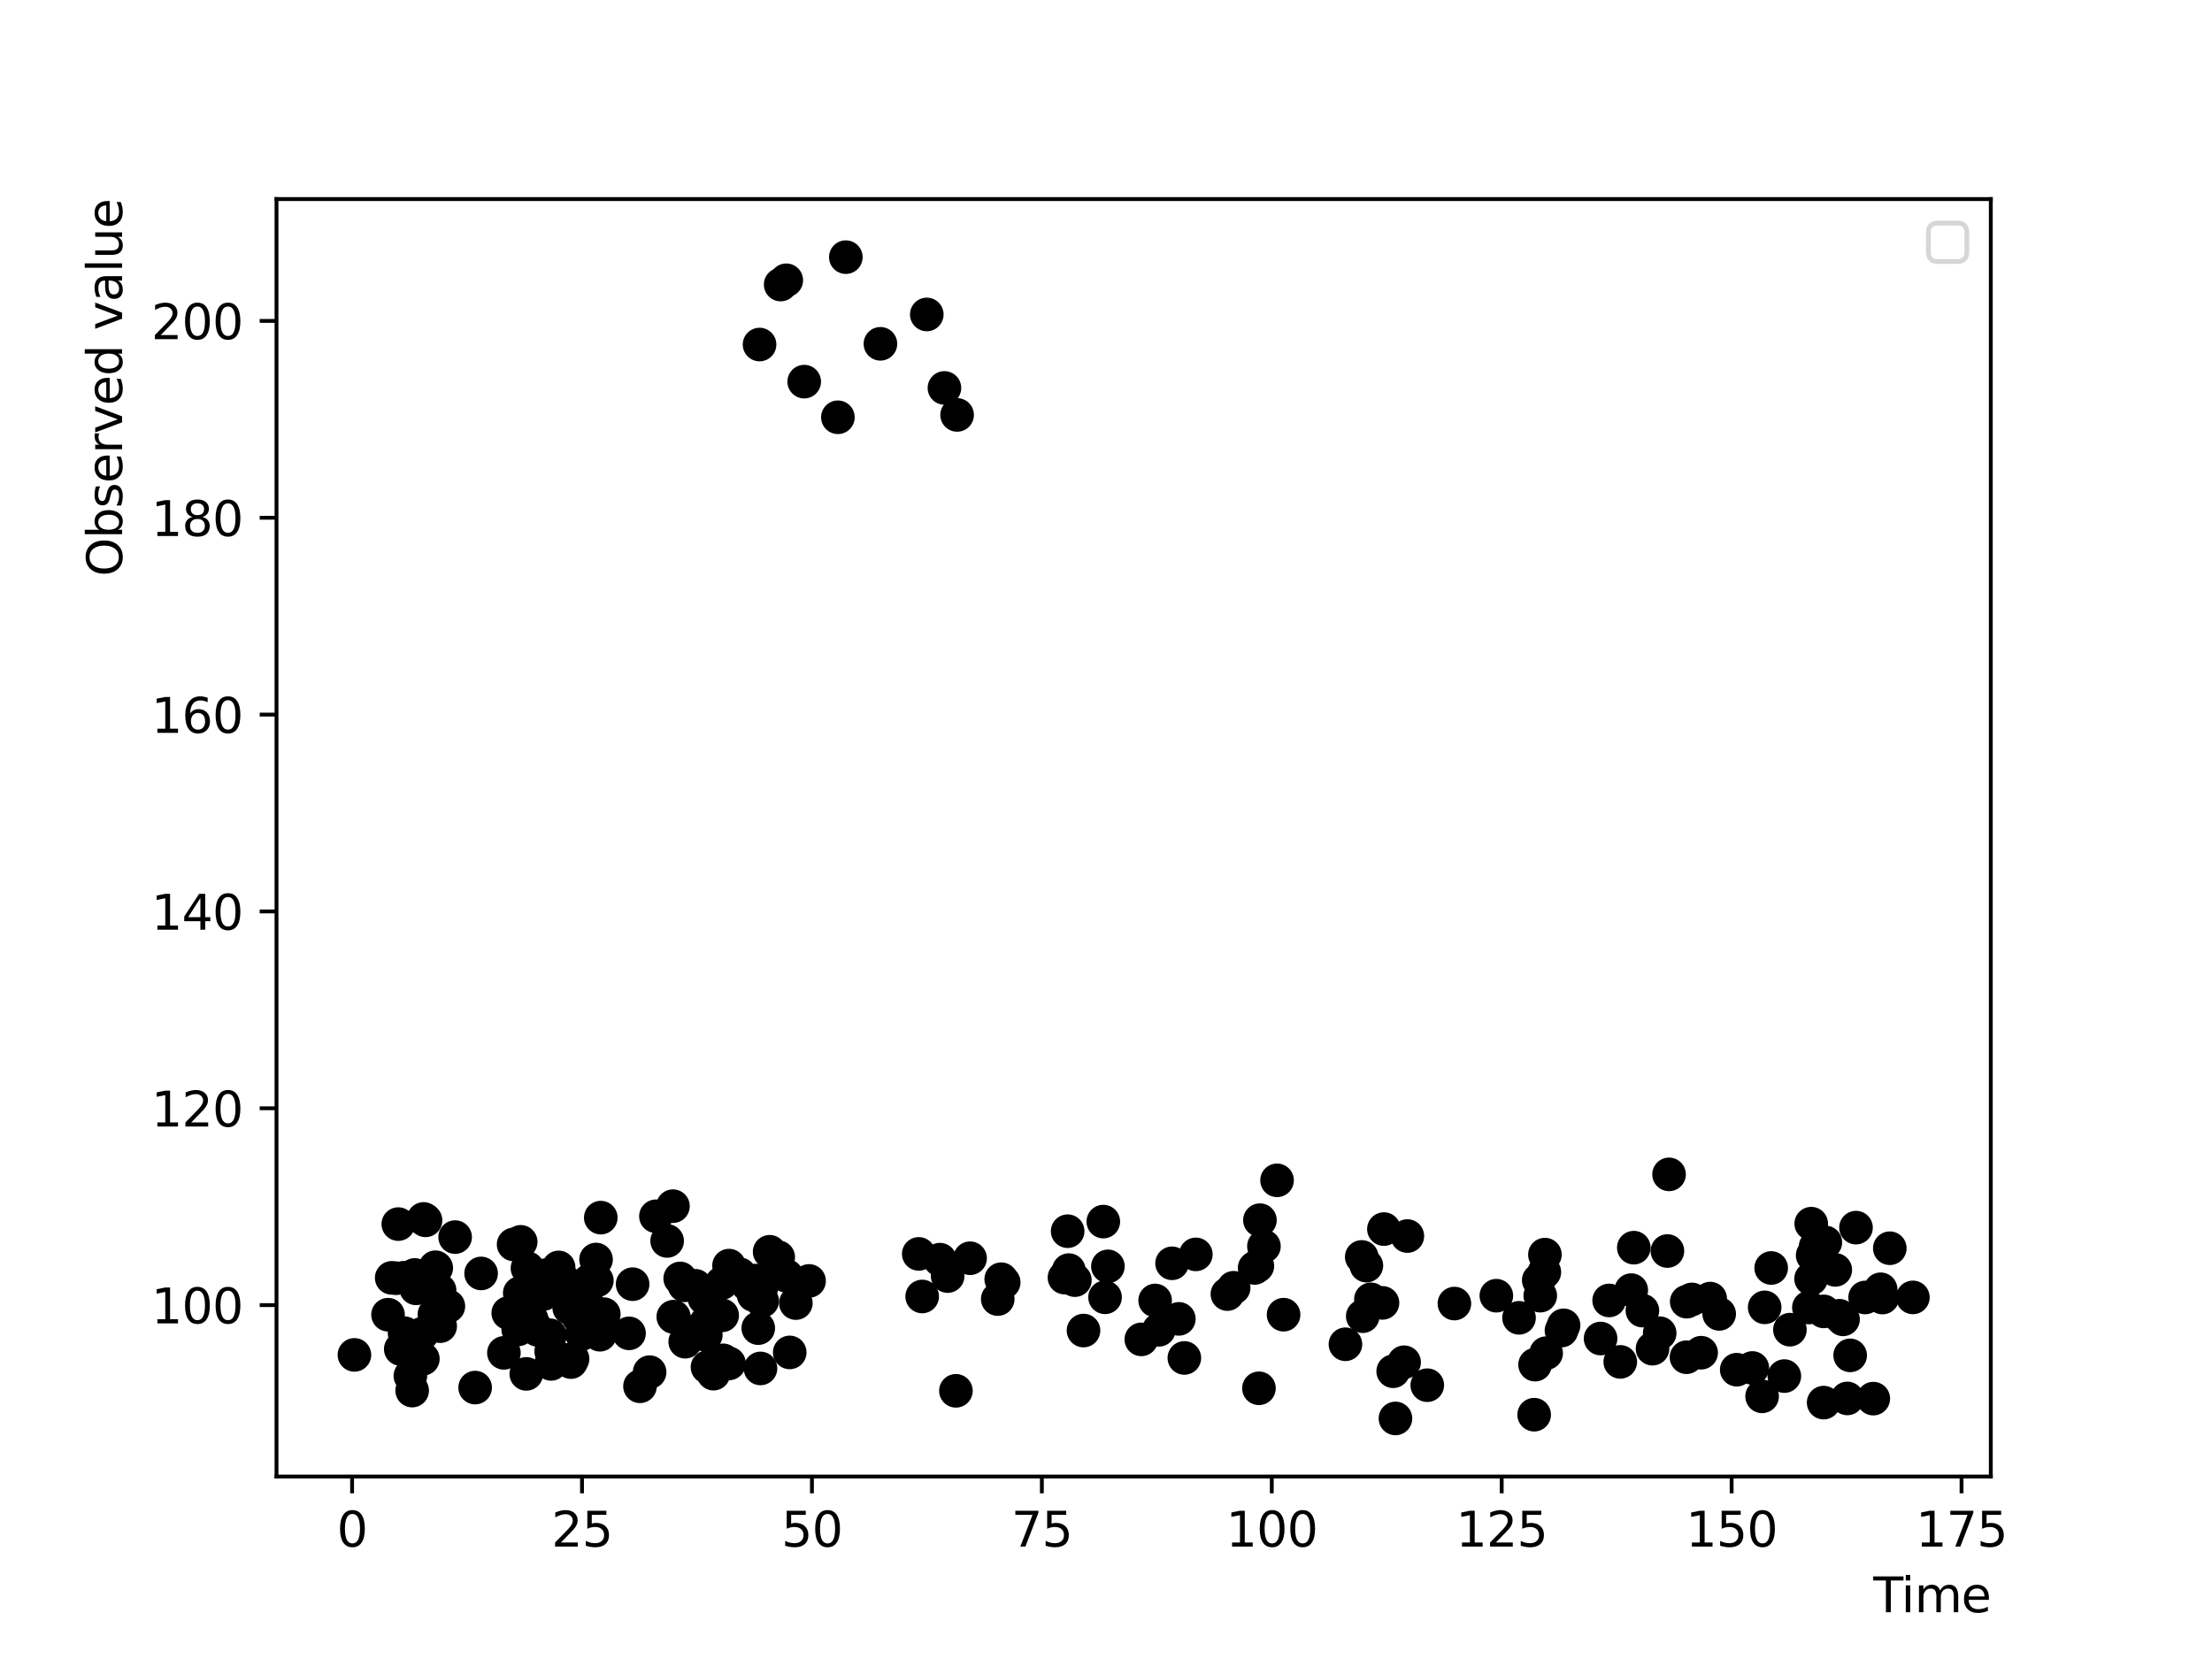 <?xml version="1.0" encoding="utf-8" standalone="no"?>
<!DOCTYPE svg PUBLIC "-//W3C//DTD SVG 1.1//EN"
  "http://www.w3.org/Graphics/SVG/1.1/DTD/svg11.dtd">
<svg xmlns:xlink="http://www.w3.org/1999/xlink" width="460.8pt" height="345.6pt" viewBox="0 0 460.8 345.6" xmlns="http://www.w3.org/2000/svg" version="1.1">
 <defs>
  <style type="text/css">*{stroke-linejoin: round; stroke-linecap: butt}</style>
 </defs>
 <g id="figure_1">
  <g id="patch_1">
   <path d="M 0 345.6 
L 460.8 345.6 
L 460.8 0 
L 0 0 
z
" style="fill: #ffffff"/>
  </g>
  <g id="axes_1">
   <g id="patch_2">
    <path d="M 57.6 307.584 
L 414.72 307.584 
L 414.72 41.472 
L 57.6 41.472 
z
" style="fill: #ffffff"/>
   </g>
   <g id="PathCollection_1">
    <defs>
     <path id="m4550b53f18" d="M 0 3 
C 0.796 3 1.559 2.684 2.121 2.121 
C 2.684 1.559 3 0.796 3 0 
C 3 -0.796 2.684 -1.559 2.121 -2.121 
C 1.559 -2.684 0.796 -3 0 -3 
C -0.796 -3 -1.559 -2.684 -2.121 -2.121 
C -2.684 -1.559 -3 -0.796 -3 0 
C -3 0.796 -2.684 1.559 -2.121 2.121 
C -1.559 2.684 -0.796 3 0 3 
z
" style="stroke: #000000"/>
    </defs>
    <g clip-path="url(#p91ad6e23dc)">
     <use xlink:href="#m4550b53f18" x="376.825" y="272.378" style="stroke: #000000"/>
     <use xlink:href="#m4550b53f18" x="393.679" y="260.029" style="stroke: #000000"/>
     <use xlink:href="#m4550b53f18" x="241.414" y="277.024" style="stroke: #000000"/>
     <use xlink:href="#m4550b53f18" x="302.978" y="271.555" style="stroke: #000000"/>
     <use xlink:href="#m4550b53f18" x="249.117" y="261.312" style="stroke: #000000"/>
     <use xlink:href="#m4550b53f18" x="388.537" y="270.287" style="stroke: #000000"/>
     <use xlink:href="#m4550b53f18" x="288" y="271.416" style="stroke: #000000"/>
     <use xlink:href="#m4550b53f18" x="292.5" y="283.779" style="stroke: #000000"/>
     <use xlink:href="#m4550b53f18" x="209.093" y="267.138" style="stroke: #000000"/>
     <use xlink:href="#m4550b53f18" x="322.093" y="281.886" style="stroke: #000000"/>
     <use xlink:href="#m4550b53f18" x="351.376" y="271.165" style="stroke: #000000"/>
     <use xlink:href="#m4550b53f18" x="266.033" y="245.886" style="stroke: #000000"/>
     <use xlink:href="#m4550b53f18" x="377.313" y="254.912" style="stroke: #000000"/>
     <use xlink:href="#m4550b53f18" x="392.141" y="270.304" style="stroke: #000000"/>
     <use xlink:href="#m4550b53f18" x="383.939" y="274.845" style="stroke: #000000"/>
     <use xlink:href="#m4550b53f18" x="321.719" y="265.012" style="stroke: #000000"/>
     <use xlink:href="#m4550b53f18" x="202.085" y="262.115" style="stroke: #000000"/>
     <use xlink:href="#m4550b53f18" x="197.415" y="265.828" style="stroke: #000000"/>
     <use xlink:href="#m4550b53f18" x="261.934" y="263.731" style="stroke: #000000"/>
     <use xlink:href="#m4550b53f18" x="368.97" y="264.145" style="stroke: #000000"/>
     <use xlink:href="#m4550b53f18" x="337.532" y="283.705" style="stroke: #000000"/>
     <use xlink:href="#m4550b53f18" x="379.909" y="273.186" style="stroke: #000000"/>
     <use xlink:href="#m4550b53f18" x="344.252" y="280.956" style="stroke: #000000"/>
     <use xlink:href="#m4550b53f18" x="320.863" y="269.912" style="stroke: #000000"/>
     <use xlink:href="#m4550b53f18" x="256.995" y="268.265" style="stroke: #000000"/>
     <use xlink:href="#m4550b53f18" x="288.292" y="256.041" style="stroke: #000000"/>
     <use xlink:href="#m4550b53f18" x="385.421" y="282.347" style="stroke: #000000"/>
     <use xlink:href="#m4550b53f18" x="386.64" y="255.737" style="stroke: #000000"/>
     <use xlink:href="#m4550b53f18" x="297.325" y="288.562" style="stroke: #000000"/>
     <use xlink:href="#m4550b53f18" x="223.915" y="266.676" style="stroke: #000000"/>
     <use xlink:href="#m4550b53f18" x="255.689" y="269.582" style="stroke: #000000"/>
     <use xlink:href="#m4550b53f18" x="267.392" y="273.872" style="stroke: #000000"/>
     <use xlink:href="#m4550b53f18" x="285.585" y="270.67" style="stroke: #000000"/>
     <use xlink:href="#m4550b53f18" x="319.785" y="284.284" style="stroke: #000000"/>
     <use xlink:href="#m4550b53f18" x="245.575" y="274.747" style="stroke: #000000"/>
     <use xlink:href="#m4550b53f18" x="246.723" y="282.886" style="stroke: #000000"/>
     <use xlink:href="#m4550b53f18" x="390.241" y="291.361" style="stroke: #000000"/>
     <use xlink:href="#m4550b53f18" x="293.178" y="257.492" style="stroke: #000000"/>
     <use xlink:href="#m4550b53f18" x="383.177" y="274.096" style="stroke: #000000"/>
     <use xlink:href="#m4550b53f18" x="240.636" y="270.913" style="stroke: #000000"/>
     <use xlink:href="#m4550b53f18" x="283.884" y="274.184" style="stroke: #000000"/>
     <use xlink:href="#m4550b53f18" x="367.614" y="272.346" style="stroke: #000000"/>
     <use xlink:href="#m4550b53f18" x="356.259" y="270.519" style="stroke: #000000"/>
     <use xlink:href="#m4550b53f18" x="352.453" y="270.691" style="stroke: #000000"/>
     <use xlink:href="#m4550b53f18" x="230.204" y="270.253" style="stroke: #000000"/>
     <use xlink:href="#m4550b53f18" x="195.79" y="262.408" style="stroke: #000000"/>
     <use xlink:href="#m4550b53f18" x="335.211" y="270.906" style="stroke: #000000"/>
     <use xlink:href="#m4550b53f18" x="262.466" y="254.184" style="stroke: #000000"/>
     <use xlink:href="#m4550b53f18" x="333.429" y="278.84" style="stroke: #000000"/>
     <use xlink:href="#m4550b53f18" x="207.85" y="270.62" style="stroke: #000000"/>
     <use xlink:href="#m4550b53f18" x="391.771" y="268.581" style="stroke: #000000"/>
     <use xlink:href="#m4550b53f18" x="325.723" y="276.091" style="stroke: #000000"/>
     <use xlink:href="#m4550b53f18" x="347.694" y="244.643" style="stroke: #000000"/>
     <use xlink:href="#m4550b53f18" x="358.136" y="273.706" style="stroke: #000000"/>
     <use xlink:href="#m4550b53f18" x="372.871" y="276.996" style="stroke: #000000"/>
     <use xlink:href="#m4550b53f18" x="222.652" y="264.588" style="stroke: #000000"/>
     <use xlink:href="#m4550b53f18" x="342.144" y="273.023" style="stroke: #000000"/>
     <use xlink:href="#m4550b53f18" x="325.281" y="277.182" style="stroke: #000000"/>
     <use xlink:href="#m4550b53f18" x="283.673" y="261.841" style="stroke: #000000"/>
     <use xlink:href="#m4550b53f18" x="237.757" y="279.017" style="stroke: #000000"/>
     <use xlink:href="#m4550b53f18" x="263.301" y="259.621" style="stroke: #000000"/>
     <use xlink:href="#m4550b53f18" x="311.715" y="269.919" style="stroke: #000000"/>
     <use xlink:href="#m4550b53f18" x="221.749" y="266.142" style="stroke: #000000"/>
     <use xlink:href="#m4550b53f18" x="339.819" y="268.754" style="stroke: #000000"/>
     <use xlink:href="#m4550b53f18" x="222.412" y="256.483" style="stroke: #000000"/>
     <use xlink:href="#m4550b53f18" x="321.835" y="261.36" style="stroke: #000000"/>
     <use xlink:href="#m4550b53f18" x="316.443" y="274.524" style="stroke: #000000"/>
     <use xlink:href="#m4550b53f18" x="261.361" y="264.135" style="stroke: #000000"/>
     <use xlink:href="#m4550b53f18" x="199.135" y="289.732" style="stroke: #000000"/>
     <use xlink:href="#m4550b53f18" x="345.741" y="277.728" style="stroke: #000000"/>
     <use xlink:href="#m4550b53f18" x="290.227" y="285.655" style="stroke: #000000"/>
     <use xlink:href="#m4550b53f18" x="365.05" y="284.974" style="stroke: #000000"/>
     <use xlink:href="#m4550b53f18" x="319.593" y="294.706" style="stroke: #000000"/>
     <use xlink:href="#m4550b53f18" x="225.715" y="277.176" style="stroke: #000000"/>
     <use xlink:href="#m4550b53f18" x="398.487" y="270.273" style="stroke: #000000"/>
     <use xlink:href="#m4550b53f18" x="262.262" y="289.206" style="stroke: #000000"/>
     <use xlink:href="#m4550b53f18" x="290.7" y="295.488" style="stroke: #000000"/>
     <use xlink:href="#m4550b53f18" x="230.798" y="263.805" style="stroke: #000000"/>
     <use xlink:href="#m4550b53f18" x="378.216" y="259.706" style="stroke: #000000"/>
     <use xlink:href="#m4550b53f18" x="377.61" y="261.499" style="stroke: #000000"/>
     <use xlink:href="#m4550b53f18" x="367.08" y="290.883" style="stroke: #000000"/>
     <use xlink:href="#m4550b53f18" x="244.162" y="263.169" style="stroke: #000000"/>
     <use xlink:href="#m4550b53f18" x="371.71" y="286.664" style="stroke: #000000"/>
     <use xlink:href="#m4550b53f18" x="380.251" y="258.815" style="stroke: #000000"/>
     <use xlink:href="#m4550b53f18" x="382.321" y="264.541" style="stroke: #000000"/>
     <use xlink:href="#m4550b53f18" x="347.354" y="260.612" style="stroke: #000000"/>
     <use xlink:href="#m4550b53f18" x="192.106" y="270.08" style="stroke: #000000"/>
     <use xlink:href="#m4550b53f18" x="284.641" y="263.652" style="stroke: #000000"/>
     <use xlink:href="#m4550b53f18" x="208.57" y="266.482" style="stroke: #000000"/>
     <use xlink:href="#m4550b53f18" x="351.328" y="282.737" style="stroke: #000000"/>
     <use xlink:href="#m4550b53f18" x="191.394" y="261.211" style="stroke: #000000"/>
     <use xlink:href="#m4550b53f18" x="377.281" y="266.392" style="stroke: #000000"/>
     <use xlink:href="#m4550b53f18" x="361.792" y="285.332" style="stroke: #000000"/>
     <use xlink:href="#m4550b53f18" x="354.378" y="281.795" style="stroke: #000000"/>
     <use xlink:href="#m4550b53f18" x="229.841" y="254.481" style="stroke: #000000"/>
     <use xlink:href="#m4550b53f18" x="280.279" y="280.034" style="stroke: #000000"/>
     <use xlink:href="#m4550b53f18" x="384.826" y="291.319" style="stroke: #000000"/>
     <use xlink:href="#m4550b53f18" x="379.899" y="292.19" style="stroke: #000000"/>
     <use xlink:href="#m4550b53f18" x="320.547" y="266.686" style="stroke: #000000"/>
     <use xlink:href="#m4550b53f18" x="340.352" y="259.912" style="stroke: #000000"/>
     <use xlink:href="#m4550b53f18" x="107.949" y="276.941" style="stroke: #000000"/>
     <use xlink:href="#m4550b53f18" x="108.272" y="269.372" style="stroke: #000000"/>
     <use xlink:href="#m4550b53f18" x="142.59" y="267.763" style="stroke: #000000"/>
     <use xlink:href="#m4550b53f18" x="104.973" y="281.825" style="stroke: #000000"/>
     <use xlink:href="#m4550b53f18" x="90.707" y="263.987" style="stroke: #000000"/>
     <use xlink:href="#m4550b53f18" x="109.607" y="268.515" style="stroke: #000000"/>
     <use xlink:href="#m4550b53f18" x="125.786" y="273.76" style="stroke: #000000"/>
     <use xlink:href="#m4550b53f18" x="86.39" y="265.594" style="stroke: #000000"/>
     <use xlink:href="#m4550b53f18" x="110.77" y="274.876" style="stroke: #000000"/>
     <use xlink:href="#m4550b53f18" x="144.872" y="267.853" style="stroke: #000000"/>
     <use xlink:href="#m4550b53f18" x="147.385" y="284.794" style="stroke: #000000"/>
     <use xlink:href="#m4550b53f18" x="109.636" y="286.206" style="stroke: #000000"/>
     <use xlink:href="#m4550b53f18" x="83.486" y="281.035" style="stroke: #000000"/>
     <use xlink:href="#m4550b53f18" x="124.97" y="278.052" style="stroke: #000000"/>
     <use xlink:href="#m4550b53f18" x="88.254" y="253.926" style="stroke: #000000"/>
     <use xlink:href="#m4550b53f18" x="88.091" y="283.071" style="stroke: #000000"/>
     <use xlink:href="#m4550b53f18" x="148.638" y="286.16" style="stroke: #000000"/>
     <use xlink:href="#m4550b53f18" x="90.882" y="264.14" style="stroke: #000000"/>
     <use xlink:href="#m4550b53f18" x="168.544" y="266.842" style="stroke: #000000"/>
     <use xlink:href="#m4550b53f18" x="147.033" y="278.104" style="stroke: #000000"/>
     <use xlink:href="#m4550b53f18" x="109.883" y="264.181" style="stroke: #000000"/>
     <use xlink:href="#m4550b53f18" x="157.96" y="276.673" style="stroke: #000000"/>
     <use xlink:href="#m4550b53f18" x="136.643" y="253.371" style="stroke: #000000"/>
     <use xlink:href="#m4550b53f18" x="93.404" y="272.115" style="stroke: #000000"/>
     <use xlink:href="#m4550b53f18" x="84.278" y="277.728" style="stroke: #000000"/>
     <use xlink:href="#m4550b53f18" x="141.696" y="266.322" style="stroke: #000000"/>
     <use xlink:href="#m4550b53f18" x="144.13" y="277.47" style="stroke: #000000"/>
     <use xlink:href="#m4550b53f18" x="140.191" y="251.268" style="stroke: #000000"/>
     <use xlink:href="#m4550b53f18" x="121.202" y="277.89" style="stroke: #000000"/>
     <use xlink:href="#m4550b53f18" x="160.331" y="260.766" style="stroke: #000000"/>
     <use xlink:href="#m4550b53f18" x="151.869" y="284.027" style="stroke: #000000"/>
     <use xlink:href="#m4550b53f18" x="140.393" y="274.346" style="stroke: #000000"/>
     <use xlink:href="#m4550b53f18" x="146.745" y="270.452" style="stroke: #000000"/>
     <use xlink:href="#m4550b53f18" x="73.833" y="282.248" style="stroke: #000000"/>
     <use xlink:href="#m4550b53f18" x="164.515" y="281.734" style="stroke: #000000"/>
     <use xlink:href="#m4550b53f18" x="100.223" y="265.28" style="stroke: #000000"/>
     <use xlink:href="#m4550b53f18" x="105.878" y="273.532" style="stroke: #000000"/>
     <use xlink:href="#m4550b53f18" x="122.809" y="266.76" style="stroke: #000000"/>
     <use xlink:href="#m4550b53f18" x="91.698" y="276.266" style="stroke: #000000"/>
     <use xlink:href="#m4550b53f18" x="158.724" y="267.903" style="stroke: #000000"/>
     <use xlink:href="#m4550b53f18" x="84.11" y="266.179" style="stroke: #000000"/>
     <use xlink:href="#m4550b53f18" x="125.154" y="253.654" style="stroke: #000000"/>
     <use xlink:href="#m4550b53f18" x="114.276" y="267.082" style="stroke: #000000"/>
     <use xlink:href="#m4550b53f18" x="150.356" y="267.292" style="stroke: #000000"/>
     <use xlink:href="#m4550b53f18" x="155.731" y="267.618" style="stroke: #000000"/>
     <use xlink:href="#m4550b53f18" x="87.911" y="277.855" style="stroke: #000000"/>
     <use xlink:href="#m4550b53f18" x="120.545" y="271.327" style="stroke: #000000"/>
     <use xlink:href="#m4550b53f18" x="82.548" y="266.279" style="stroke: #000000"/>
     <use xlink:href="#m4550b53f18" x="85.863" y="289.685" style="stroke: #000000"/>
     <use xlink:href="#m4550b53f18" x="91.931" y="272.216" style="stroke: #000000"/>
     <use xlink:href="#m4550b53f18" x="98.982" y="289.06" style="stroke: #000000"/>
     <use xlink:href="#m4550b53f18" x="120.509" y="274.35" style="stroke: #000000"/>
     <use xlink:href="#m4550b53f18" x="124.171" y="262.379" style="stroke: #000000"/>
     <use xlink:href="#m4550b53f18" x="124.337" y="266.755" style="stroke: #000000"/>
     <use xlink:href="#m4550b53f18" x="112.005" y="277.045" style="stroke: #000000"/>
     <use xlink:href="#m4550b53f18" x="147.564" y="284.828" style="stroke: #000000"/>
     <use xlink:href="#m4550b53f18" x="150.442" y="274.01" style="stroke: #000000"/>
     <use xlink:href="#m4550b53f18" x="86.672" y="268.387" style="stroke: #000000"/>
     <use xlink:href="#m4550b53f18" x="142.742" y="279.502" style="stroke: #000000"/>
     <use xlink:href="#m4550b53f18" x="150.643" y="283.382" style="stroke: #000000"/>
     <use xlink:href="#m4550b53f18" x="81.601" y="266.199" style="stroke: #000000"/>
     <use xlink:href="#m4550b53f18" x="119.276" y="283.07" style="stroke: #000000"/>
     <use xlink:href="#m4550b53f18" x="157.425" y="266.757" style="stroke: #000000"/>
     <use xlink:href="#m4550b53f18" x="114.821" y="281.522" style="stroke: #000000"/>
     <use xlink:href="#m4550b53f18" x="113.238" y="269.556" style="stroke: #000000"/>
     <use xlink:href="#m4550b53f18" x="114.581" y="278.157" style="stroke: #000000"/>
     <use xlink:href="#m4550b53f18" x="114.799" y="284.123" style="stroke: #000000"/>
     <use xlink:href="#m4550b53f18" x="151.871" y="263.65" style="stroke: #000000"/>
     <use xlink:href="#m4550b53f18" x="140.257" y="274.308" style="stroke: #000000"/>
     <use xlink:href="#m4550b53f18" x="106.994" y="259.237" style="stroke: #000000"/>
     <use xlink:href="#m4550b53f18" x="131.786" y="267.522" style="stroke: #000000"/>
     <use xlink:href="#m4550b53f18" x="108.47" y="258.697" style="stroke: #000000"/>
     <use xlink:href="#m4550b53f18" x="146.827" y="276.507" style="stroke: #000000"/>
     <use xlink:href="#m4550b53f18" x="163.9" y="265.807" style="stroke: #000000"/>
     <use xlink:href="#m4550b53f18" x="158.423" y="285.07" style="stroke: #000000"/>
     <use xlink:href="#m4550b53f18" x="113.705" y="265.641" style="stroke: #000000"/>
     <use xlink:href="#m4550b53f18" x="158.781" y="271.005" style="stroke: #000000"/>
     <use xlink:href="#m4550b53f18" x="148.065" y="274.064" style="stroke: #000000"/>
     <use xlink:href="#m4550b53f18" x="133.321" y="288.789" style="stroke: #000000"/>
     <use xlink:href="#m4550b53f18" x="122.42" y="271.809" style="stroke: #000000"/>
     <use xlink:href="#m4550b53f18" x="90.497" y="273.782" style="stroke: #000000"/>
     <use xlink:href="#m4550b53f18" x="88.644" y="254.221" style="stroke: #000000"/>
     <use xlink:href="#m4550b53f18" x="85.489" y="286.628" style="stroke: #000000"/>
     <use xlink:href="#m4550b53f18" x="125.069" y="276.255" style="stroke: #000000"/>
     <use xlink:href="#m4550b53f18" x="138.979" y="258.512" style="stroke: #000000"/>
     <use xlink:href="#m4550b53f18" x="162.12" y="261.898" style="stroke: #000000"/>
     <use xlink:href="#m4550b53f18" x="135.326" y="285.846" style="stroke: #000000"/>
     <use xlink:href="#m4550b53f18" x="94.811" y="257.711" style="stroke: #000000"/>
     <use xlink:href="#m4550b53f18" x="80.834" y="273.876" style="stroke: #000000"/>
     <use xlink:href="#m4550b53f18" x="117.835" y="267.095" style="stroke: #000000"/>
     <use xlink:href="#m4550b53f18" x="116.371" y="264.025" style="stroke: #000000"/>
     <use xlink:href="#m4550b53f18" x="156.995" y="269.801" style="stroke: #000000"/>
     <use xlink:href="#m4550b53f18" x="91.576" y="268.808" style="stroke: #000000"/>
     <use xlink:href="#m4550b53f18" x="131.038" y="277.762" style="stroke: #000000"/>
     <use xlink:href="#m4550b53f18" x="118.937" y="283.746" style="stroke: #000000"/>
     <use xlink:href="#m4550b53f18" x="82.974" y="255.001" style="stroke: #000000"/>
     <use xlink:href="#m4550b53f18" x="118.582" y="272.467" style="stroke: #000000"/>
     <use xlink:href="#m4550b53f18" x="154.122" y="265.459" style="stroke: #000000"/>
     <use xlink:href="#m4550b53f18" x="147.108" y="275.516" style="stroke: #000000"/>
     <use xlink:href="#m4550b53f18" x="165.793" y="271.457" style="stroke: #000000"/>
     <use xlink:href="#m4550b53f18" x="199.384" y="86.436" style="stroke: #000000"/>
     <use xlink:href="#m4550b53f18" x="176.202" y="53.568" style="stroke: #000000"/>
     <use xlink:href="#m4550b53f18" x="167.532" y="79.504" style="stroke: #000000"/>
     <use xlink:href="#m4550b53f18" x="162.627" y="59.275" style="stroke: #000000"/>
     <use xlink:href="#m4550b53f18" x="193.068" y="65.507" style="stroke: #000000"/>
     <use xlink:href="#m4550b53f18" x="183.408" y="71.625" style="stroke: #000000"/>
     <use xlink:href="#m4550b53f18" x="158.23" y="71.773" style="stroke: #000000"/>
     <use xlink:href="#m4550b53f18" x="174.549" y="86.926" style="stroke: #000000"/>
     <use xlink:href="#m4550b53f18" x="163.796" y="58.388" style="stroke: #000000"/>
     <use xlink:href="#m4550b53f18" x="196.743" y="80.815" style="stroke: #000000"/>
    </g>
   </g>
   <g id="matplotlib.axis_1">
    <g id="xtick_1">
     <g id="line2d_1">
      <defs>
       <path id="md774e44793" d="M 0 0 
L 0 3.5 
" style="stroke: #000000; stroke-width: 0.8"/>
      </defs>
      <g>
       <use xlink:href="#md774e44793" x="73.347" y="307.584" style="stroke: #000000; stroke-width: 0.8"/>
      </g>
     </g>
     <g id="text_1">
      <!-- 0 -->
      <g transform="translate(70.166 322.182) scale(0.1 -0.1)">
       <defs>
        <path id="DejaVuSans-30" d="M 2034 4250 
Q 1547 4250 1301 3770 
Q 1056 3291 1056 2328 
Q 1056 1369 1301 889 
Q 1547 409 2034 409 
Q 2525 409 2770 889 
Q 3016 1369 3016 2328 
Q 3016 3291 2770 3770 
Q 2525 4250 2034 4250 
z
M 2034 4750 
Q 2819 4750 3233 4129 
Q 3647 3509 3647 2328 
Q 3647 1150 3233 529 
Q 2819 -91 2034 -91 
Q 1250 -91 836 529 
Q 422 1150 422 2328 
Q 422 3509 836 4129 
Q 1250 4750 2034 4750 
z
" transform="scale(0.016)"/>
       </defs>
       <use xlink:href="#DejaVuSans-30"/>
      </g>
     </g>
    </g>
    <g id="xtick_2">
     <g id="line2d_2">
      <g>
       <use xlink:href="#md774e44793" x="121.244" y="307.584" style="stroke: #000000; stroke-width: 0.8"/>
      </g>
     </g>
     <g id="text_2">
      <!-- 25 -->
      <g transform="translate(114.882 322.182) scale(0.1 -0.1)">
       <defs>
        <path id="DejaVuSans-32" d="M 1228 531 
L 3431 531 
L 3431 0 
L 469 0 
L 469 531 
Q 828 903 1448 1529 
Q 2069 2156 2228 2338 
Q 2531 2678 2651 2914 
Q 2772 3150 2772 3378 
Q 2772 3750 2511 3984 
Q 2250 4219 1831 4219 
Q 1534 4219 1204 4116 
Q 875 4013 500 3803 
L 500 4441 
Q 881 4594 1212 4672 
Q 1544 4750 1819 4750 
Q 2544 4750 2975 4387 
Q 3406 4025 3406 3419 
Q 3406 3131 3298 2873 
Q 3191 2616 2906 2266 
Q 2828 2175 2409 1742 
Q 1991 1309 1228 531 
z
" transform="scale(0.016)"/>
        <path id="DejaVuSans-35" d="M 691 4666 
L 3169 4666 
L 3169 4134 
L 1269 4134 
L 1269 2991 
Q 1406 3038 1543 3061 
Q 1681 3084 1819 3084 
Q 2600 3084 3056 2656 
Q 3513 2228 3513 1497 
Q 3513 744 3044 326 
Q 2575 -91 1722 -91 
Q 1428 -91 1123 -41 
Q 819 9 494 109 
L 494 744 
Q 775 591 1075 516 
Q 1375 441 1709 441 
Q 2250 441 2565 725 
Q 2881 1009 2881 1497 
Q 2881 1984 2565 2268 
Q 2250 2553 1709 2553 
Q 1456 2553 1204 2497 
Q 953 2441 691 2322 
L 691 4666 
z
" transform="scale(0.016)"/>
       </defs>
       <use xlink:href="#DejaVuSans-32"/>
       <use xlink:href="#DejaVuSans-35" x="63.623"/>
      </g>
     </g>
    </g>
    <g id="xtick_3">
     <g id="line2d_3">
      <g>
       <use xlink:href="#md774e44793" x="169.141" y="307.584" style="stroke: #000000; stroke-width: 0.8"/>
      </g>
     </g>
     <g id="text_3">
      <!-- 50 -->
      <g transform="translate(162.779 322.182) scale(0.1 -0.1)">
       <use xlink:href="#DejaVuSans-35"/>
       <use xlink:href="#DejaVuSans-30" x="63.623"/>
      </g>
     </g>
    </g>
    <g id="xtick_4">
     <g id="line2d_4">
      <g>
       <use xlink:href="#md774e44793" x="217.038" y="307.584" style="stroke: #000000; stroke-width: 0.8"/>
      </g>
     </g>
     <g id="text_4">
      <!-- 75 -->
      <g transform="translate(210.676 322.182) scale(0.1 -0.1)">
       <defs>
        <path id="DejaVuSans-37" d="M 525 4666 
L 3525 4666 
L 3525 4397 
L 1831 0 
L 1172 0 
L 2766 4134 
L 525 4134 
L 525 4666 
z
" transform="scale(0.016)"/>
       </defs>
       <use xlink:href="#DejaVuSans-37"/>
       <use xlink:href="#DejaVuSans-35" x="63.623"/>
      </g>
     </g>
    </g>
    <g id="xtick_5">
     <g id="line2d_5">
      <g>
       <use xlink:href="#md774e44793" x="264.935" y="307.584" style="stroke: #000000; stroke-width: 0.8"/>
      </g>
     </g>
     <g id="text_5">
      <!-- 100 -->
      <g transform="translate(255.391 322.182) scale(0.1 -0.1)">
       <defs>
        <path id="DejaVuSans-31" d="M 794 531 
L 1825 531 
L 1825 4091 
L 703 3866 
L 703 4441 
L 1819 4666 
L 2450 4666 
L 2450 531 
L 3481 531 
L 3481 0 
L 794 0 
L 794 531 
z
" transform="scale(0.016)"/>
       </defs>
       <use xlink:href="#DejaVuSans-31"/>
       <use xlink:href="#DejaVuSans-30" x="63.623"/>
       <use xlink:href="#DejaVuSans-30" x="127.246"/>
      </g>
     </g>
    </g>
    <g id="xtick_6">
     <g id="line2d_6">
      <g>
       <use xlink:href="#md774e44793" x="312.832" y="307.584" style="stroke: #000000; stroke-width: 0.8"/>
      </g>
     </g>
     <g id="text_6">
      <!-- 125 -->
      <g transform="translate(303.288 322.182) scale(0.1 -0.1)">
       <use xlink:href="#DejaVuSans-31"/>
       <use xlink:href="#DejaVuSans-32" x="63.623"/>
       <use xlink:href="#DejaVuSans-35" x="127.246"/>
      </g>
     </g>
    </g>
    <g id="xtick_7">
     <g id="line2d_7">
      <g>
       <use xlink:href="#md774e44793" x="360.729" y="307.584" style="stroke: #000000; stroke-width: 0.8"/>
      </g>
     </g>
     <g id="text_7">
      <!-- 150 -->
      <g transform="translate(351.185 322.182) scale(0.1 -0.1)">
       <use xlink:href="#DejaVuSans-31"/>
       <use xlink:href="#DejaVuSans-35" x="63.623"/>
       <use xlink:href="#DejaVuSans-30" x="127.246"/>
      </g>
     </g>
    </g>
    <g id="xtick_8">
     <g id="line2d_8">
      <g>
       <use xlink:href="#md774e44793" x="408.626" y="307.584" style="stroke: #000000; stroke-width: 0.8"/>
      </g>
     </g>
     <g id="text_8">
      <!-- 175 -->
      <g transform="translate(399.082 322.182) scale(0.1 -0.1)">
       <use xlink:href="#DejaVuSans-31"/>
       <use xlink:href="#DejaVuSans-37" x="63.623"/>
       <use xlink:href="#DejaVuSans-35" x="127.246"/>
      </g>
     </g>
    </g>
    <g id="text_9">
     <!-- Time -->
     <g transform="translate(390.253 335.861) scale(0.1 -0.1)">
      <defs>
       <path id="DejaVuSans-54" d="M -19 4666 
L 3928 4666 
L 3928 4134 
L 2272 4134 
L 2272 0 
L 1638 0 
L 1638 4134 
L -19 4134 
L -19 4666 
z
" transform="scale(0.016)"/>
       <path id="DejaVuSans-69" d="M 603 3500 
L 1178 3500 
L 1178 0 
L 603 0 
L 603 3500 
z
M 603 4863 
L 1178 4863 
L 1178 4134 
L 603 4134 
L 603 4863 
z
" transform="scale(0.016)"/>
       <path id="DejaVuSans-6d" d="M 3328 2828 
Q 3544 3216 3844 3400 
Q 4144 3584 4550 3584 
Q 5097 3584 5394 3201 
Q 5691 2819 5691 2113 
L 5691 0 
L 5113 0 
L 5113 2094 
Q 5113 2597 4934 2840 
Q 4756 3084 4391 3084 
Q 3944 3084 3684 2787 
Q 3425 2491 3425 1978 
L 3425 0 
L 2847 0 
L 2847 2094 
Q 2847 2600 2669 2842 
Q 2491 3084 2119 3084 
Q 1678 3084 1418 2786 
Q 1159 2488 1159 1978 
L 1159 0 
L 581 0 
L 581 3500 
L 1159 3500 
L 1159 2956 
Q 1356 3278 1631 3431 
Q 1906 3584 2284 3584 
Q 2666 3584 2933 3390 
Q 3200 3197 3328 2828 
z
" transform="scale(0.016)"/>
       <path id="DejaVuSans-65" d="M 3597 1894 
L 3597 1613 
L 953 1613 
Q 991 1019 1311 708 
Q 1631 397 2203 397 
Q 2534 397 2845 478 
Q 3156 559 3463 722 
L 3463 178 
Q 3153 47 2828 -22 
Q 2503 -91 2169 -91 
Q 1331 -91 842 396 
Q 353 884 353 1716 
Q 353 2575 817 3079 
Q 1281 3584 2069 3584 
Q 2775 3584 3186 3129 
Q 3597 2675 3597 1894 
z
M 3022 2063 
Q 3016 2534 2758 2815 
Q 2500 3097 2075 3097 
Q 1594 3097 1305 2825 
Q 1016 2553 972 2059 
L 3022 2063 
z
" transform="scale(0.016)"/>
      </defs>
      <use xlink:href="#DejaVuSans-54"/>
      <use xlink:href="#DejaVuSans-69" x="57.959"/>
      <use xlink:href="#DejaVuSans-6d" x="85.742"/>
      <use xlink:href="#DejaVuSans-65" x="183.154"/>
     </g>
    </g>
   </g>
   <g id="matplotlib.axis_2">
    <g id="ytick_1">
     <g id="line2d_9">
      <defs>
       <path id="m5c0165bc1b" d="M 0 0 
L -3.5 0 
" style="stroke: #000000; stroke-width: 0.8"/>
      </defs>
      <g>
       <use xlink:href="#m5c0165bc1b" x="57.6" y="271.877" style="stroke: #000000; stroke-width: 0.8"/>
      </g>
     </g>
     <g id="text_10">
      <!-- 100 -->
      <g transform="translate(31.512 275.676) scale(0.1 -0.1)">
       <use xlink:href="#DejaVuSans-31"/>
       <use xlink:href="#DejaVuSans-30" x="63.623"/>
       <use xlink:href="#DejaVuSans-30" x="127.246"/>
      </g>
     </g>
    </g>
    <g id="ytick_2">
     <g id="line2d_10">
      <g>
       <use xlink:href="#m5c0165bc1b" x="57.6" y="230.872" style="stroke: #000000; stroke-width: 0.8"/>
      </g>
     </g>
     <g id="text_11">
      <!-- 120 -->
      <g transform="translate(31.512 234.671) scale(0.1 -0.1)">
       <use xlink:href="#DejaVuSans-31"/>
       <use xlink:href="#DejaVuSans-32" x="63.623"/>
       <use xlink:href="#DejaVuSans-30" x="127.246"/>
      </g>
     </g>
    </g>
    <g id="ytick_3">
     <g id="line2d_11">
      <g>
       <use xlink:href="#m5c0165bc1b" x="57.6" y="189.867" style="stroke: #000000; stroke-width: 0.8"/>
      </g>
     </g>
     <g id="text_12">
      <!-- 140 -->
      <g transform="translate(31.512 193.666) scale(0.1 -0.1)">
       <defs>
        <path id="DejaVuSans-34" d="M 2419 4116 
L 825 1625 
L 2419 1625 
L 2419 4116 
z
M 2253 4666 
L 3047 4666 
L 3047 1625 
L 3713 1625 
L 3713 1100 
L 3047 1100 
L 3047 0 
L 2419 0 
L 2419 1100 
L 313 1100 
L 313 1709 
L 2253 4666 
z
" transform="scale(0.016)"/>
       </defs>
       <use xlink:href="#DejaVuSans-31"/>
       <use xlink:href="#DejaVuSans-34" x="63.623"/>
       <use xlink:href="#DejaVuSans-30" x="127.246"/>
      </g>
     </g>
    </g>
    <g id="ytick_4">
     <g id="line2d_12">
      <g>
       <use xlink:href="#m5c0165bc1b" x="57.6" y="148.862" style="stroke: #000000; stroke-width: 0.8"/>
      </g>
     </g>
     <g id="text_13">
      <!-- 160 -->
      <g transform="translate(31.512 152.661) scale(0.1 -0.1)">
       <defs>
        <path id="DejaVuSans-36" d="M 2113 2584 
Q 1688 2584 1439 2293 
Q 1191 2003 1191 1497 
Q 1191 994 1439 701 
Q 1688 409 2113 409 
Q 2538 409 2786 701 
Q 3034 994 3034 1497 
Q 3034 2003 2786 2293 
Q 2538 2584 2113 2584 
z
M 3366 4563 
L 3366 3988 
Q 3128 4100 2886 4159 
Q 2644 4219 2406 4219 
Q 1781 4219 1451 3797 
Q 1122 3375 1075 2522 
Q 1259 2794 1537 2939 
Q 1816 3084 2150 3084 
Q 2853 3084 3261 2657 
Q 3669 2231 3669 1497 
Q 3669 778 3244 343 
Q 2819 -91 2113 -91 
Q 1303 -91 875 529 
Q 447 1150 447 2328 
Q 447 3434 972 4092 
Q 1497 4750 2381 4750 
Q 2619 4750 2861 4703 
Q 3103 4656 3366 4563 
z
" transform="scale(0.016)"/>
       </defs>
       <use xlink:href="#DejaVuSans-31"/>
       <use xlink:href="#DejaVuSans-36" x="63.623"/>
       <use xlink:href="#DejaVuSans-30" x="127.246"/>
      </g>
     </g>
    </g>
    <g id="ytick_5">
     <g id="line2d_13">
      <g>
       <use xlink:href="#m5c0165bc1b" x="57.6" y="107.857" style="stroke: #000000; stroke-width: 0.8"/>
      </g>
     </g>
     <g id="text_14">
      <!-- 180 -->
      <g transform="translate(31.512 111.656) scale(0.1 -0.1)">
       <defs>
        <path id="DejaVuSans-38" d="M 2034 2216 
Q 1584 2216 1326 1975 
Q 1069 1734 1069 1313 
Q 1069 891 1326 650 
Q 1584 409 2034 409 
Q 2484 409 2743 651 
Q 3003 894 3003 1313 
Q 3003 1734 2745 1975 
Q 2488 2216 2034 2216 
z
M 1403 2484 
Q 997 2584 770 2862 
Q 544 3141 544 3541 
Q 544 4100 942 4425 
Q 1341 4750 2034 4750 
Q 2731 4750 3128 4425 
Q 3525 4100 3525 3541 
Q 3525 3141 3298 2862 
Q 3072 2584 2669 2484 
Q 3125 2378 3379 2068 
Q 3634 1759 3634 1313 
Q 3634 634 3220 271 
Q 2806 -91 2034 -91 
Q 1263 -91 848 271 
Q 434 634 434 1313 
Q 434 1759 690 2068 
Q 947 2378 1403 2484 
z
M 1172 3481 
Q 1172 3119 1398 2916 
Q 1625 2713 2034 2713 
Q 2441 2713 2670 2916 
Q 2900 3119 2900 3481 
Q 2900 3844 2670 4047 
Q 2441 4250 2034 4250 
Q 1625 4250 1398 4047 
Q 1172 3844 1172 3481 
z
" transform="scale(0.016)"/>
       </defs>
       <use xlink:href="#DejaVuSans-31"/>
       <use xlink:href="#DejaVuSans-38" x="63.623"/>
       <use xlink:href="#DejaVuSans-30" x="127.246"/>
      </g>
     </g>
    </g>
    <g id="ytick_6">
     <g id="line2d_14">
      <g>
       <use xlink:href="#m5c0165bc1b" x="57.6" y="66.851" style="stroke: #000000; stroke-width: 0.8"/>
      </g>
     </g>
     <g id="text_15">
      <!-- 200 -->
      <g transform="translate(31.512 70.651) scale(0.1 -0.1)">
       <use xlink:href="#DejaVuSans-32"/>
       <use xlink:href="#DejaVuSans-30" x="63.623"/>
       <use xlink:href="#DejaVuSans-30" x="127.246"/>
      </g>
     </g>
    </g>
    <g id="text_16">
     <!-- Observed value -->
     <g transform="translate(25.433 120.08) rotate(-90) scale(0.1 -0.1)">
      <defs>
       <path id="DejaVuSans-4f" d="M 2522 4238 
Q 1834 4238 1429 3725 
Q 1025 3213 1025 2328 
Q 1025 1447 1429 934 
Q 1834 422 2522 422 
Q 3209 422 3611 934 
Q 4013 1447 4013 2328 
Q 4013 3213 3611 3725 
Q 3209 4238 2522 4238 
z
M 2522 4750 
Q 3503 4750 4090 4092 
Q 4678 3434 4678 2328 
Q 4678 1225 4090 567 
Q 3503 -91 2522 -91 
Q 1538 -91 948 565 
Q 359 1222 359 2328 
Q 359 3434 948 4092 
Q 1538 4750 2522 4750 
z
" transform="scale(0.016)"/>
       <path id="DejaVuSans-62" d="M 3116 1747 
Q 3116 2381 2855 2742 
Q 2594 3103 2138 3103 
Q 1681 3103 1420 2742 
Q 1159 2381 1159 1747 
Q 1159 1113 1420 752 
Q 1681 391 2138 391 
Q 2594 391 2855 752 
Q 3116 1113 3116 1747 
z
M 1159 2969 
Q 1341 3281 1617 3432 
Q 1894 3584 2278 3584 
Q 2916 3584 3314 3078 
Q 3713 2572 3713 1747 
Q 3713 922 3314 415 
Q 2916 -91 2278 -91 
Q 1894 -91 1617 61 
Q 1341 213 1159 525 
L 1159 0 
L 581 0 
L 581 4863 
L 1159 4863 
L 1159 2969 
z
" transform="scale(0.016)"/>
       <path id="DejaVuSans-73" d="M 2834 3397 
L 2834 2853 
Q 2591 2978 2328 3040 
Q 2066 3103 1784 3103 
Q 1356 3103 1142 2972 
Q 928 2841 928 2578 
Q 928 2378 1081 2264 
Q 1234 2150 1697 2047 
L 1894 2003 
Q 2506 1872 2764 1633 
Q 3022 1394 3022 966 
Q 3022 478 2636 193 
Q 2250 -91 1575 -91 
Q 1294 -91 989 -36 
Q 684 19 347 128 
L 347 722 
Q 666 556 975 473 
Q 1284 391 1588 391 
Q 1994 391 2212 530 
Q 2431 669 2431 922 
Q 2431 1156 2273 1281 
Q 2116 1406 1581 1522 
L 1381 1569 
Q 847 1681 609 1914 
Q 372 2147 372 2553 
Q 372 3047 722 3315 
Q 1072 3584 1716 3584 
Q 2034 3584 2315 3537 
Q 2597 3491 2834 3397 
z
" transform="scale(0.016)"/>
       <path id="DejaVuSans-72" d="M 2631 2963 
Q 2534 3019 2420 3045 
Q 2306 3072 2169 3072 
Q 1681 3072 1420 2755 
Q 1159 2438 1159 1844 
L 1159 0 
L 581 0 
L 581 3500 
L 1159 3500 
L 1159 2956 
Q 1341 3275 1631 3429 
Q 1922 3584 2338 3584 
Q 2397 3584 2469 3576 
Q 2541 3569 2628 3553 
L 2631 2963 
z
" transform="scale(0.016)"/>
       <path id="DejaVuSans-76" d="M 191 3500 
L 800 3500 
L 1894 563 
L 2988 3500 
L 3597 3500 
L 2284 0 
L 1503 0 
L 191 3500 
z
" transform="scale(0.016)"/>
       <path id="DejaVuSans-64" d="M 2906 2969 
L 2906 4863 
L 3481 4863 
L 3481 0 
L 2906 0 
L 2906 525 
Q 2725 213 2448 61 
Q 2172 -91 1784 -91 
Q 1150 -91 751 415 
Q 353 922 353 1747 
Q 353 2572 751 3078 
Q 1150 3584 1784 3584 
Q 2172 3584 2448 3432 
Q 2725 3281 2906 2969 
z
M 947 1747 
Q 947 1113 1208 752 
Q 1469 391 1925 391 
Q 2381 391 2643 752 
Q 2906 1113 2906 1747 
Q 2906 2381 2643 2742 
Q 2381 3103 1925 3103 
Q 1469 3103 1208 2742 
Q 947 2381 947 1747 
z
" transform="scale(0.016)"/>
       <path id="DejaVuSans-20" transform="scale(0.016)"/>
       <path id="DejaVuSans-61" d="M 2194 1759 
Q 1497 1759 1228 1600 
Q 959 1441 959 1056 
Q 959 750 1161 570 
Q 1363 391 1709 391 
Q 2188 391 2477 730 
Q 2766 1069 2766 1631 
L 2766 1759 
L 2194 1759 
z
M 3341 1997 
L 3341 0 
L 2766 0 
L 2766 531 
Q 2569 213 2275 61 
Q 1981 -91 1556 -91 
Q 1019 -91 701 211 
Q 384 513 384 1019 
Q 384 1609 779 1909 
Q 1175 2209 1959 2209 
L 2766 2209 
L 2766 2266 
Q 2766 2663 2505 2880 
Q 2244 3097 1772 3097 
Q 1472 3097 1187 3025 
Q 903 2953 641 2809 
L 641 3341 
Q 956 3463 1253 3523 
Q 1550 3584 1831 3584 
Q 2591 3584 2966 3190 
Q 3341 2797 3341 1997 
z
" transform="scale(0.016)"/>
       <path id="DejaVuSans-6c" d="M 603 4863 
L 1178 4863 
L 1178 0 
L 603 0 
L 603 4863 
z
" transform="scale(0.016)"/>
       <path id="DejaVuSans-75" d="M 544 1381 
L 544 3500 
L 1119 3500 
L 1119 1403 
Q 1119 906 1312 657 
Q 1506 409 1894 409 
Q 2359 409 2629 706 
Q 2900 1003 2900 1516 
L 2900 3500 
L 3475 3500 
L 3475 0 
L 2900 0 
L 2900 538 
Q 2691 219 2414 64 
Q 2138 -91 1772 -91 
Q 1169 -91 856 284 
Q 544 659 544 1381 
z
M 1991 3584 
L 1991 3584 
z
" transform="scale(0.016)"/>
      </defs>
      <use xlink:href="#DejaVuSans-4f"/>
      <use xlink:href="#DejaVuSans-62" x="78.711"/>
      <use xlink:href="#DejaVuSans-73" x="142.188"/>
      <use xlink:href="#DejaVuSans-65" x="194.287"/>
      <use xlink:href="#DejaVuSans-72" x="255.811"/>
      <use xlink:href="#DejaVuSans-76" x="296.924"/>
      <use xlink:href="#DejaVuSans-65" x="356.104"/>
      <use xlink:href="#DejaVuSans-64" x="417.627"/>
      <use xlink:href="#DejaVuSans-20" x="481.104"/>
      <use xlink:href="#DejaVuSans-76" x="512.891"/>
      <use xlink:href="#DejaVuSans-61" x="572.07"/>
      <use xlink:href="#DejaVuSans-6c" x="633.35"/>
      <use xlink:href="#DejaVuSans-75" x="661.133"/>
      <use xlink:href="#DejaVuSans-65" x="724.512"/>
     </g>
    </g>
   </g>
   <g id="patch_3">
    <path d="M 57.6 307.584 
L 57.6 41.472 
" style="fill: none; stroke: #000000; stroke-width: 0.8; stroke-linejoin: miter; stroke-linecap: square"/>
   </g>
   <g id="patch_4">
    <path d="M 414.72 307.584 
L 414.72 41.472 
" style="fill: none; stroke: #000000; stroke-width: 0.8; stroke-linejoin: miter; stroke-linecap: square"/>
   </g>
   <g id="patch_5">
    <path d="M 57.6 307.584 
L 414.72 307.584 
" style="fill: none; stroke: #000000; stroke-width: 0.8; stroke-linejoin: miter; stroke-linecap: square"/>
   </g>
   <g id="patch_6">
    <path d="M 57.6 41.472 
L 414.72 41.472 
" style="fill: none; stroke: #000000; stroke-width: 0.8; stroke-linejoin: miter; stroke-linecap: square"/>
   </g>
   <g id="legend_1">
    <g id="patch_7">
     <path d="M 403.72 54.472 
L 407.72 54.472 
Q 409.72 54.472 409.72 52.472 
L 409.72 48.472 
Q 409.72 46.472 407.72 46.472 
L 403.72 46.472 
Q 401.72 46.472 401.72 48.472 
L 401.72 52.472 
Q 401.72 54.472 403.72 54.472 
z
" style="fill: #ffffff; opacity: 0.8; stroke: #cccccc; stroke-linejoin: miter"/>
    </g>
   </g>
  </g>
 </g>
 <defs>
  <clipPath id="p91ad6e23dc">
   <rect x="57.6" y="41.472" width="357.12" height="266.112"/>
  </clipPath>
 </defs>
</svg>
